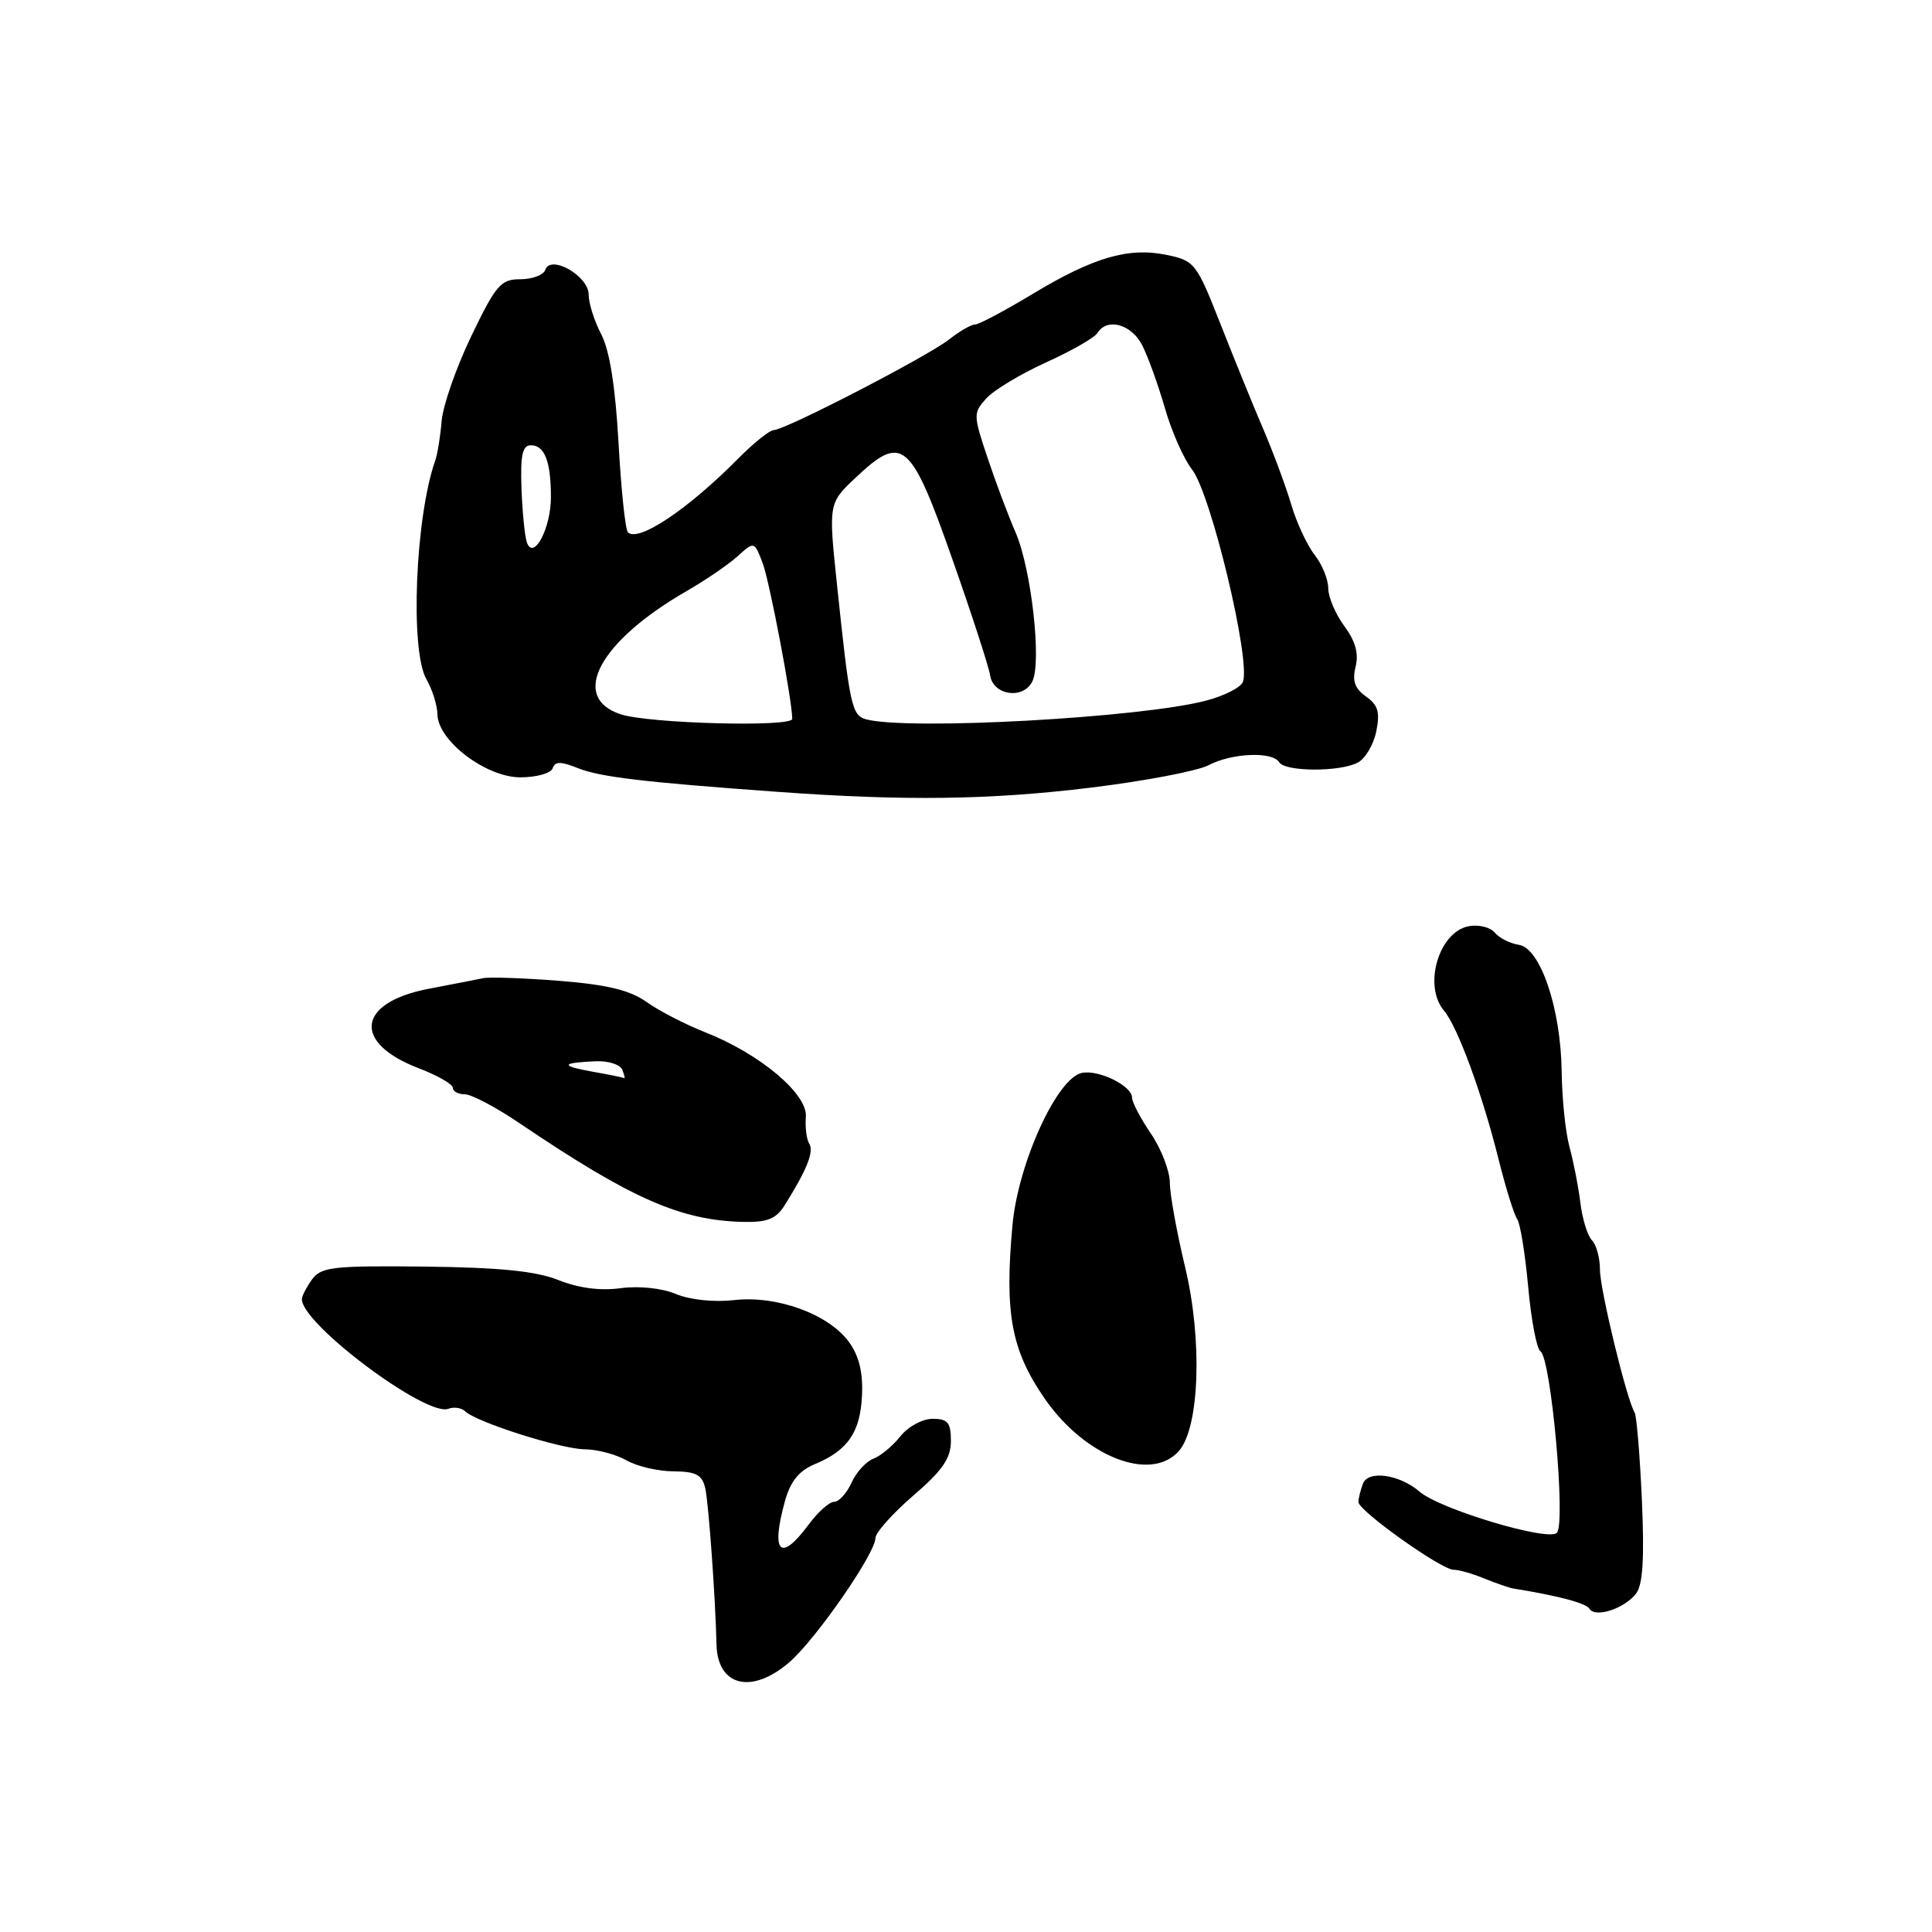 <?xml version="1.0" encoding="UTF-8" standalone="no"?>
<!DOCTYPE svg PUBLIC "-//W3C//DTD SVG 1.1//EN" "http://www.w3.org/Graphics/SVG/1.1/DTD/svg11.dtd" >
<svg xmlns="http://www.w3.org/2000/svg" xmlns:xlink="http://www.w3.org/1999/xlink" version="1.1" viewBox="0 0 256 256">
 <g >
 <path fill="currentColor"
d=" M 104.63 220.22 C 108.14 217.17 116.00 205.82 116.00 203.80 C 116.00 203.09 118.25 200.56 121.00 198.19 C 124.89 194.84 126.00 193.24 126.00 190.94 C 126.00 188.49 125.59 188.00 123.57 188.00 C 122.23 188.00 120.33 189.03 119.32 190.30 C 118.32 191.57 116.71 192.91 115.74 193.28 C 114.77 193.64 113.46 195.08 112.83 196.47 C 112.20 197.86 111.16 199.00 110.53 199.00 C 109.89 199.00 108.38 200.35 107.16 202.00 C 103.39 207.09 102.10 205.79 104.02 198.87 C 104.74 196.29 105.88 194.88 107.94 194.02 C 112.34 192.20 114.01 189.77 114.22 184.87 C 114.36 181.80 113.81 179.61 112.46 177.78 C 109.74 174.10 102.93 171.63 97.27 172.27 C 94.60 172.57 91.43 172.24 89.56 171.46 C 87.69 170.68 84.69 170.37 82.24 170.69 C 79.55 171.06 76.65 170.68 74.01 169.62 C 71.02 168.43 66.28 167.95 56.32 167.83 C 44.12 167.70 42.57 167.87 41.35 169.53 C 40.61 170.55 40.00 171.73 40.00 172.16 C 40.00 175.45 56.50 187.79 59.41 186.67 C 60.15 186.39 61.15 186.54 61.63 187.00 C 63.13 188.45 74.29 192.00 77.47 192.04 C 79.13 192.05 81.62 192.71 83.00 193.50 C 84.38 194.29 87.18 194.95 89.23 194.96 C 92.27 194.99 93.05 195.42 93.46 197.25 C 93.90 199.27 94.80 211.76 94.94 217.90 C 95.07 223.47 99.64 224.56 104.63 220.22 Z  M 216.77 211.18 C 217.69 210.01 217.90 206.59 217.56 198.75 C 217.29 192.80 216.86 187.58 216.59 187.15 C 215.54 185.44 212.00 170.87 212.00 168.22 C 212.00 166.67 211.52 164.92 210.94 164.34 C 210.36 163.76 209.67 161.53 209.41 159.39 C 209.15 157.25 208.50 153.93 207.97 152.00 C 207.44 150.07 206.97 145.57 206.93 142.00 C 206.82 133.62 204.11 125.61 201.24 125.19 C 200.09 125.02 198.66 124.29 198.07 123.58 C 197.47 122.86 195.92 122.48 194.61 122.73 C 190.63 123.49 188.55 130.63 191.34 133.92 C 193.13 136.03 196.39 144.90 198.54 153.50 C 199.50 157.35 200.62 160.95 201.02 161.50 C 201.43 162.05 202.09 166.10 202.49 170.50 C 202.89 174.90 203.62 178.75 204.12 179.06 C 205.52 179.95 207.51 201.89 206.29 203.11 C 205.12 204.28 190.78 199.97 188.11 197.66 C 185.46 195.37 181.30 194.77 180.60 196.59 C 180.27 197.45 180.00 198.55 180.00 199.03 C 180.00 200.18 190.98 208.00 192.60 208.00 C 193.30 208.00 195.14 208.52 196.68 209.16 C 198.23 209.79 199.95 210.39 200.50 210.48 C 206.62 211.48 210.14 212.42 210.61 213.17 C 211.37 214.41 215.21 213.17 216.77 211.18 Z  M 156.22 192.25 C 158.95 189.13 159.34 177.56 157.05 167.97 C 155.93 163.31 155.01 158.24 155.01 156.70 C 155.00 155.16 153.88 152.24 152.50 150.21 C 151.12 148.19 150.00 146.04 150.00 145.44 C 150.00 143.89 145.64 141.73 143.38 142.16 C 140.10 142.77 134.92 154.08 134.16 162.31 C 133.09 173.99 133.99 178.88 138.39 185.27 C 143.74 193.04 152.52 196.48 156.22 192.25 Z  M 103.94 159.75 C 106.88 155.08 107.88 152.61 107.24 151.57 C 106.87 150.98 106.67 149.38 106.78 148.00 C 107.04 144.96 100.68 139.62 93.41 136.77 C 90.81 135.74 87.33 133.95 85.69 132.78 C 83.47 131.20 80.49 130.48 74.15 129.97 C 69.44 129.60 64.90 129.44 64.05 129.61 C 63.20 129.78 59.91 130.43 56.75 131.03 C 47.30 132.86 46.66 138.18 55.49 141.55 C 57.97 142.50 60.00 143.66 60.00 144.14 C 60.00 144.61 60.72 145.00 61.59 145.00 C 62.47 145.00 65.73 146.72 68.84 148.83 C 83.65 158.84 90.18 161.72 98.51 161.91 C 101.64 161.98 102.83 161.51 103.94 159.75 Z  M 144.50 104.37 C 151.65 103.50 158.69 102.16 160.15 101.39 C 163.24 99.77 168.60 99.55 169.50 101.00 C 170.29 102.28 177.57 102.30 179.93 101.04 C 180.92 100.51 182.02 98.64 182.37 96.88 C 182.88 94.37 182.59 93.40 181.00 92.29 C 179.52 91.25 179.16 90.22 179.62 88.36 C 180.06 86.61 179.61 84.96 178.13 82.96 C 176.96 81.38 176.00 79.12 176.00 77.95 C 176.00 76.78 175.19 74.79 174.20 73.53 C 173.21 72.27 171.81 69.27 171.10 66.87 C 170.39 64.47 168.74 60.02 167.45 57.00 C 166.15 53.98 163.59 47.69 161.76 43.04 C 158.55 34.87 158.31 34.55 154.61 33.78 C 149.54 32.73 144.90 34.08 136.78 38.98 C 133.11 41.19 129.70 43.00 129.19 43.00 C 128.68 43.00 127.13 43.90 125.73 45.00 C 122.88 47.24 104.04 56.98 102.52 56.99 C 101.98 57.00 99.87 58.69 97.83 60.75 C 91.14 67.51 84.57 71.90 83.20 70.53 C 82.86 70.19 82.30 64.87 81.96 58.71 C 81.54 51.23 80.78 46.43 79.67 44.30 C 78.75 42.54 78.00 40.17 78.00 39.03 C 78.00 36.56 72.94 33.68 72.25 35.76 C 72.02 36.44 70.54 37.00 68.95 37.00 C 66.36 37.00 65.72 37.74 62.45 44.53 C 60.46 48.67 58.69 53.73 58.52 55.78 C 58.35 57.83 57.97 60.17 57.68 61.00 C 55.03 68.46 54.31 86.17 56.50 90.00 C 57.29 91.38 57.95 93.47 57.96 94.65 C 58.02 98.16 64.39 103.00 68.95 103.00 C 71.09 103.00 73.01 102.46 73.23 101.80 C 73.54 100.88 74.30 100.87 76.57 101.78 C 79.51 102.96 85.35 103.65 103.00 104.92 C 119.91 106.15 131.23 105.99 144.50 104.37 Z  M 78.50 142.00 C 74.17 141.22 74.31 140.82 78.99 140.62 C 80.63 140.56 82.19 141.06 82.46 141.75 C 82.72 142.44 82.84 142.94 82.72 142.86 C 82.60 142.78 80.70 142.39 78.50 142.00 Z  M 82.25 94.65 C 75.42 92.41 79.40 84.98 91.00 78.31 C 93.47 76.89 96.50 74.82 97.72 73.72 C 99.94 71.71 99.94 71.71 101.05 74.60 C 101.96 76.98 104.92 92.51 104.98 95.25 C 105.01 96.38 85.98 95.88 82.25 94.65 Z  M 114.78 95.32 C 112.87 94.81 112.59 93.55 110.92 77.60 C 109.77 66.69 109.77 66.69 113.39 63.28 C 119.56 57.46 120.67 58.39 126.16 74.00 C 128.77 81.42 131.04 88.40 131.20 89.50 C 131.60 92.14 135.56 92.72 136.78 90.31 C 138.06 87.79 136.66 75.33 134.55 70.50 C 133.59 68.30 131.92 63.86 130.85 60.64 C 128.95 54.99 128.95 54.72 130.69 52.79 C 131.68 51.69 135.25 49.55 138.61 48.02 C 141.98 46.50 145.04 44.74 145.42 44.12 C 146.70 42.06 149.92 42.95 151.35 45.75 C 152.12 47.26 153.47 51.02 154.36 54.09 C 155.24 57.17 156.86 60.82 157.95 62.21 C 160.45 65.39 165.77 87.56 164.69 90.36 C 164.41 91.09 162.23 92.20 159.84 92.83 C 151.19 95.11 120.44 96.80 114.78 95.32 Z  M 69.82 71.89 C 69.54 71.13 69.22 67.91 69.10 64.75 C 68.94 60.31 69.23 59.00 70.34 59.00 C 72.17 59.00 73.00 61.15 73.00 65.89 C 73.00 70.00 70.70 74.33 69.82 71.89 Z "/>
</g>
</svg>